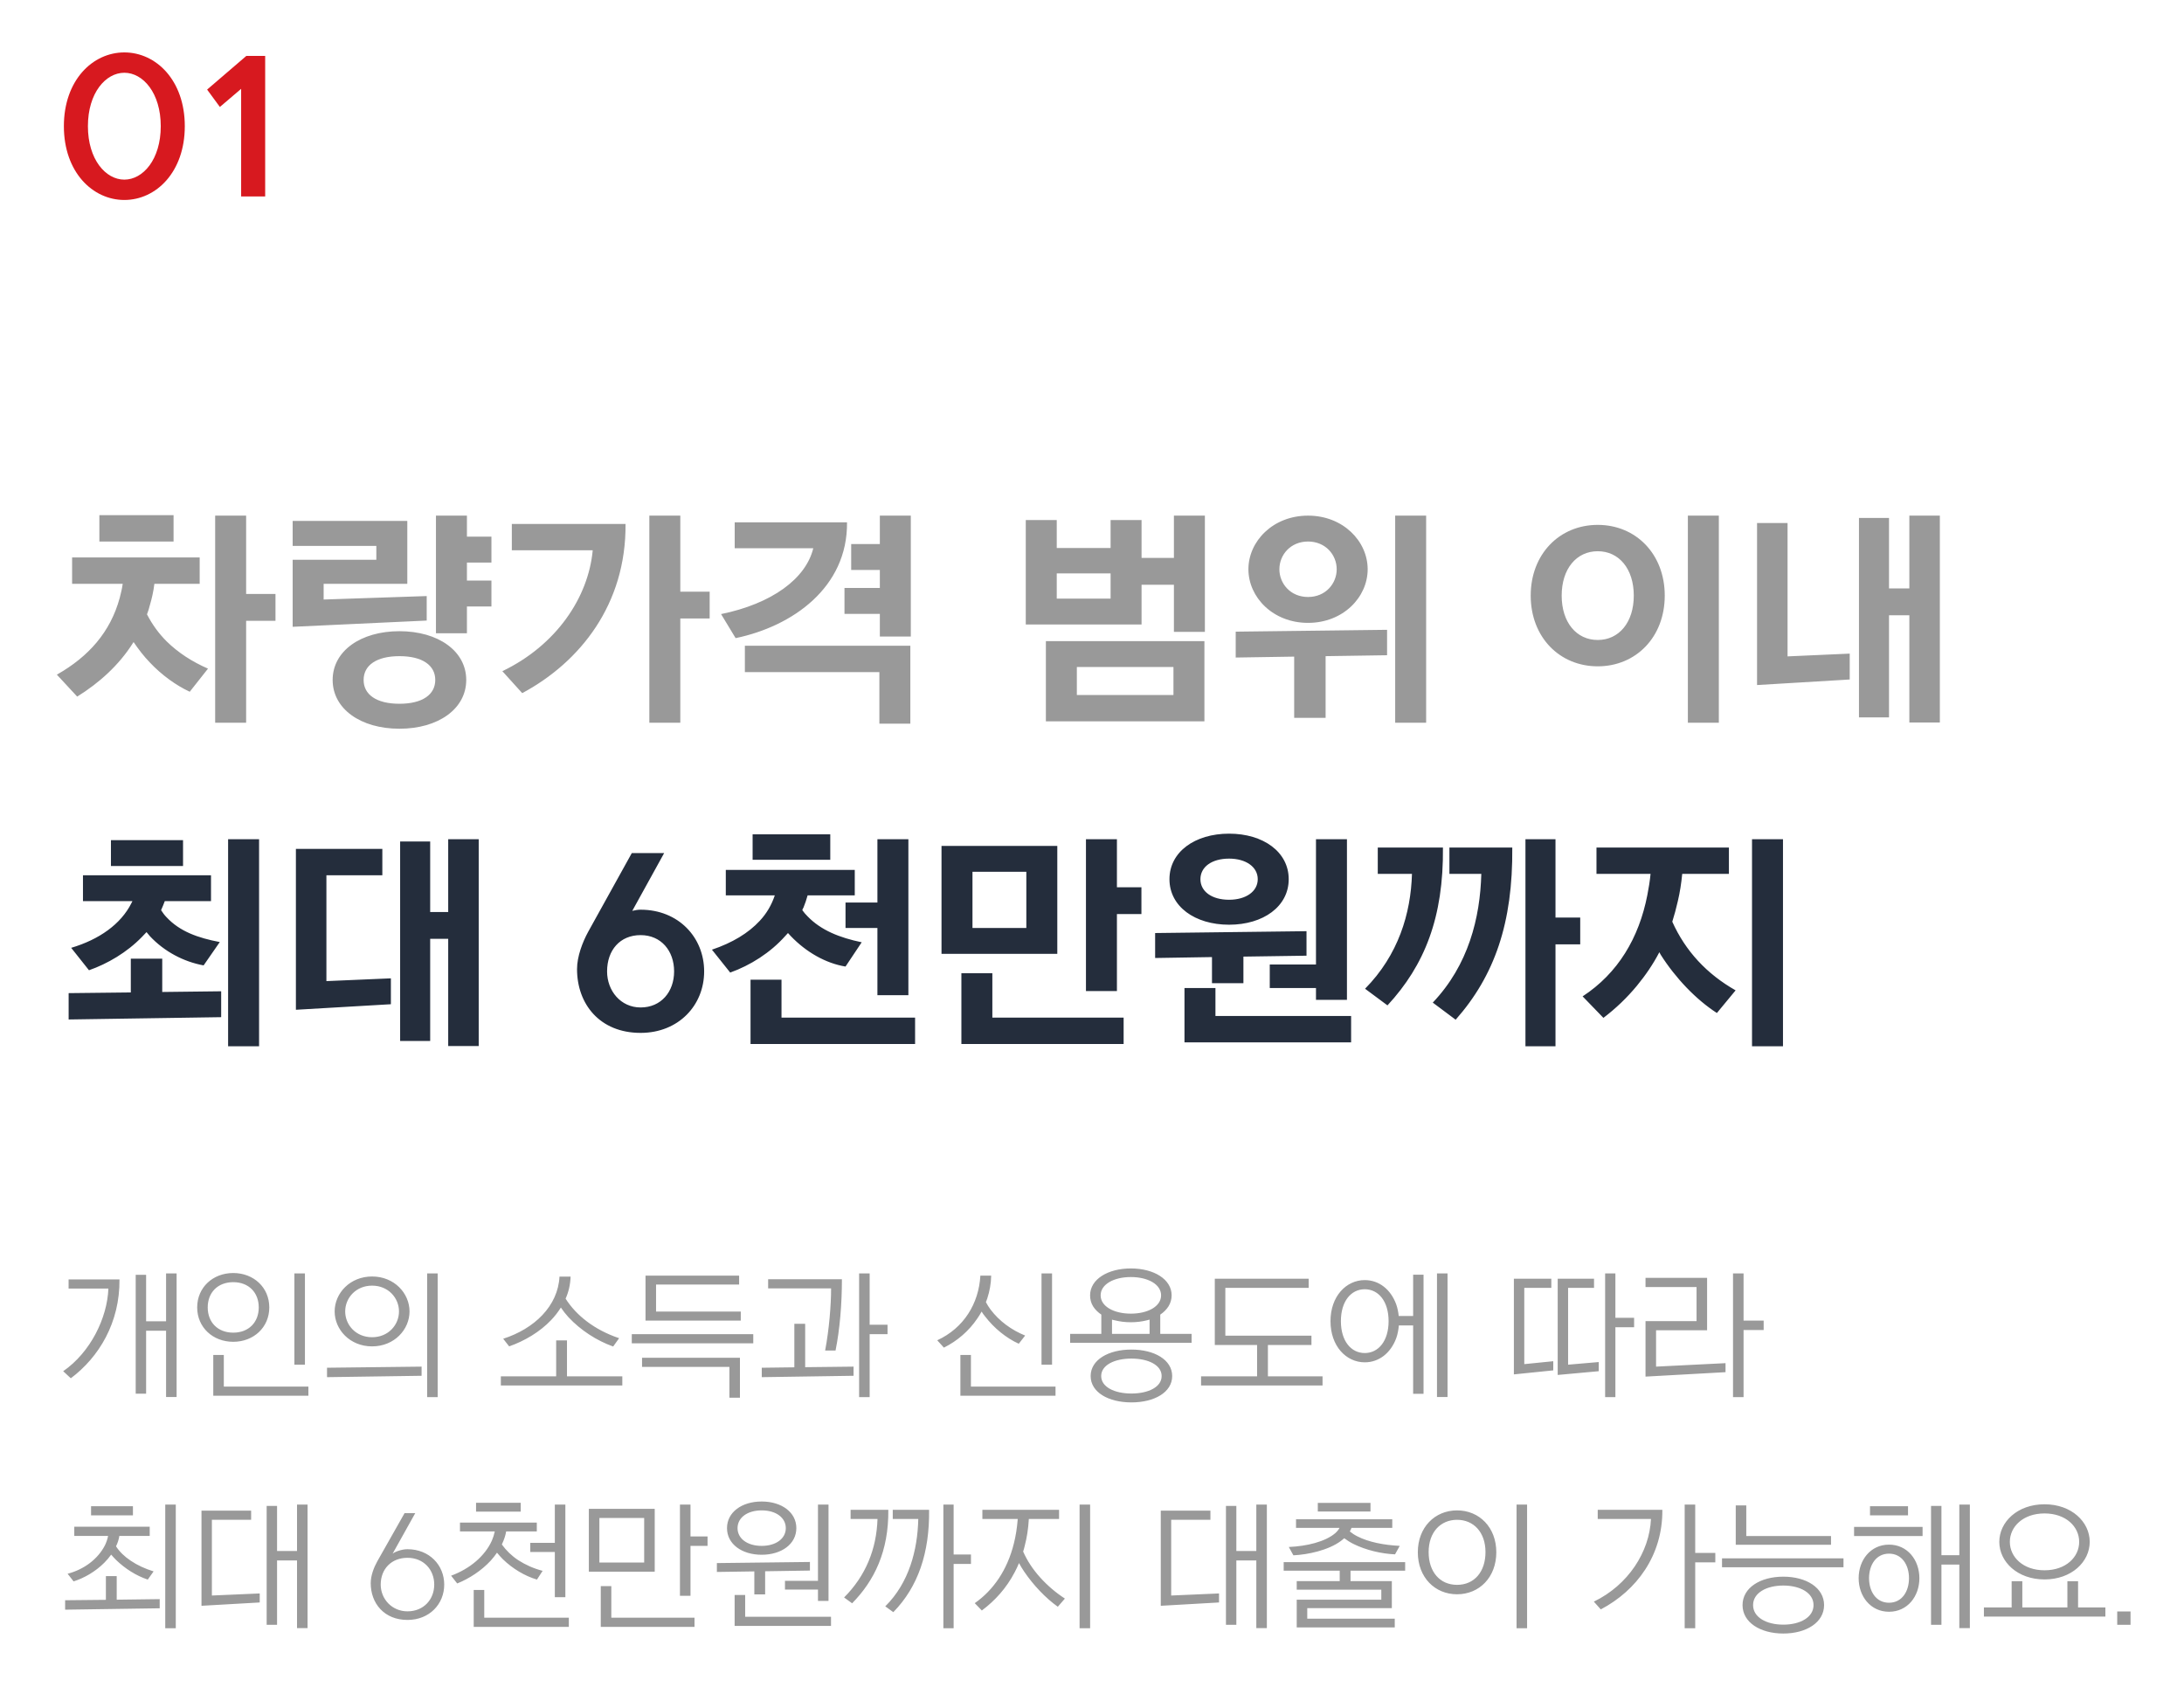 <svg width="189" height="146" viewBox="0 0 189 146" fill="none" xmlns="http://www.w3.org/2000/svg">
<g filter="url(#filter0_d_220_3)">
<path d="M6.68 56.28C8.58 55.1 10.3 53.56 11.52 51.62L11.56 51.56C11.98 52.18 12.44 52.78 12.96 53.32C14 54.42 15.22 55.3 16.42 55.86L18 53.86C16.58 53.24 15.4 52.46 14.42 51.5C13.76 50.84 13.18 50.06 12.72 49.16C12.82 48.9 12.9 48.66 12.96 48.4C13.14 47.8 13.28 47.18 13.36 46.52H17.28V44.24H6.24V46.52H10.62C10.56 46.94 10.46 47.36 10.36 47.74C9.56 50.68 7.68 52.82 4.92 54.38L6.68 56.28ZM21.3 58.54V49.72H23.84V47.4H21.3V40.62H18.62V58.54H21.3ZM15.02 42.86V40.58H8.6V42.86H15.02ZM34.567 50.62C31.207 50.62 28.787 52.34 28.787 54.84C28.787 57.34 31.207 59.06 34.567 59.06C37.927 59.06 40.347 57.34 40.347 54.84C40.347 52.34 37.927 50.62 34.567 50.62ZM36.927 49.7V47.58L28.007 47.88V46.52H35.247V41.08H25.327V43.24H32.567V44.44H25.327V50.24L36.927 49.7ZM40.407 40.62H37.727V50.8H40.407V48.48H42.527V46.24H40.407V44.68H42.527V42.44H40.407V40.62ZM34.567 56.9C32.567 56.9 31.467 56.1 31.467 54.84C31.467 53.58 32.567 52.78 34.567 52.78C36.567 52.78 37.667 53.58 37.667 54.84C37.667 56.1 36.567 56.9 34.567 56.9ZM58.873 58.54V49.52H61.413V47.2H58.873V40.62H56.193V58.54H58.873ZM44.293 43.62H51.293C50.913 47.72 48.133 51.84 43.473 54.08L45.193 55.98C50.193 53.3 54.193 48.3 54.133 41.34H44.293V43.62ZM63.58 43.44H70.38C69.74 46.08 66.8 48.24 62.4 49.14L63.66 51.22C68.58 50.2 73.36 46.84 73.3 41.2H63.58V43.44ZM78.78 58.62V51.88H64.46V54.16H76.1V58.62H78.78ZM73.66 45.32H76.14V46.88H73.08V49.12H76.14V51.08H78.82V40.62H76.14V43.08H73.66V45.32ZM96.109 41V43.42H91.449V41H88.769V50.04H98.789V46.6H101.589V50.68H104.269V40.62H101.589V44.28H98.789V41H96.109ZM90.509 51.48V58.42H104.229V51.48H90.509ZM93.189 53.72H101.549V56.14H93.189V53.72ZM91.449 47.8V45.62H96.109V47.8H91.449ZM113.196 40.62C110.156 40.62 108.036 42.84 108.036 45.26C108.036 47.68 110.156 49.9 113.196 49.9C116.236 49.9 118.356 47.68 118.356 45.26C118.356 42.84 116.236 40.62 113.196 40.62ZM123.416 58.54V40.62H120.736V58.54H123.416ZM114.716 58.12V52.78L120.036 52.7V50.5L106.936 50.66V52.9L111.996 52.82V58.12H114.716ZM113.196 47.66C111.676 47.66 110.716 46.5 110.716 45.26C110.716 44.02 111.676 42.86 113.196 42.86C114.716 42.86 115.676 44.02 115.676 45.26C115.676 46.5 114.716 47.66 113.196 47.66ZM144.065 47.54C144.065 43.94 141.565 41.42 138.265 41.42C134.965 41.42 132.465 43.94 132.465 47.54C132.465 51.14 134.965 53.66 138.265 53.66C141.565 53.66 144.065 51.14 144.065 47.54ZM141.385 47.54C141.385 49.86 140.105 51.38 138.265 51.38C136.425 51.38 135.145 49.86 135.145 47.54C135.145 45.22 136.425 43.7 138.265 43.7C140.105 43.7 141.385 45.22 141.385 47.54ZM148.745 58.54V40.62H146.065V58.54H148.745ZM160.872 58.08H163.472V49.24H165.232V58.52H167.872V40.62H165.232V46.92H163.472V40.82H160.872V58.08ZM152.052 41.26V55.28L160.072 54.8V52.56L154.692 52.8V41.26H152.052Z" fill="#999999"/>
<path d="M7.7 79.96C9.3 79.4 10.98 78.42 12.28 77.08L12.68 76.66L12.98 77.02C14.22 78.34 15.88 79.22 17.62 79.54L19.02 77.52C17.12 77.16 15.56 76.6 14.42 75.38C14.24 75.2 14.08 74.98 13.94 74.76C14.06 74.5 14.16 74.24 14.26 73.98H18.26V71.74H7.18V73.98H11.46L11.38 74.14C10.46 75.98 8.58 77.3 6.16 78.02L7.7 79.96ZM22.42 86.54V68.62H19.74V86.54H22.42ZM19.14 84.02V81.78L14.04 81.84V78.96H11.32V81.88L5.94 81.94V84.22L19.14 84.02ZM9.6 68.7V70.94H15.84V68.7H9.6ZM34.627 86.08H37.227V77.24H38.787V86.52H41.427V68.62H38.787V74.92H37.227V68.82H34.627V86.08ZM25.607 69.46V83.38L33.827 82.9V80.66L28.247 80.9V71.74H33.087V69.46H25.607ZM55.436 85.38C58.716 85.38 60.936 83 60.936 80.06C60.936 77.12 58.716 74.72 55.436 74.72C55.196 74.72 54.976 74.76 54.716 74.82L57.476 69.82H54.676L50.896 76.64C50.416 77.52 49.936 78.76 49.936 79.86C49.936 82.88 51.896 85.38 55.436 85.38ZM52.536 80.06C52.536 78.22 53.656 76.92 55.436 76.92C57.216 76.92 58.336 78.28 58.336 80.06C58.336 81.82 57.216 83.18 55.436 83.18C53.716 83.18 52.536 81.74 52.536 80.06ZM74.57 77.54C72.65 77.14 71.05 76.5 69.89 75.3C69.73 75.14 69.57 74.96 69.43 74.76C69.45 74.68 69.49 74.6 69.53 74.54C69.67 74.2 69.79 73.84 69.89 73.48H73.97V71.28H62.81V73.48H67.05C66.77 74.32 66.33 75.06 65.75 75.68C64.77 76.74 63.39 77.58 61.61 78.18L63.19 80.16C64.93 79.54 66.67 78.44 67.95 77L68.19 76.74L68.43 77C69.75 78.38 71.45 79.36 73.17 79.64L74.57 77.54ZM73.17 76.3H75.93V82.12H78.61V68.62H75.93V74.1H73.17V76.3ZM64.95 80.78V86.34H79.19V84.06H67.63V80.78H64.95ZM71.85 70.4V68.2H65.13V70.4H71.85ZM96.657 81.76V75.1H98.777V72.78H96.657V68.62H93.977V81.76H96.657ZM91.497 78.54V69.2H81.477V78.54H91.497ZM84.157 71.44H88.817V76.3H84.157V71.44ZM83.197 80.22V86.34H97.237V84.06H85.877V80.22H83.197ZM106.363 68.14C103.403 68.14 101.203 69.72 101.203 72.08C101.203 74.44 103.403 76.02 106.363 76.02C109.323 76.02 111.523 74.44 111.523 72.08C111.523 69.72 109.323 68.14 106.363 68.14ZM109.883 81.5H113.883V82.52H116.563V68.62H113.883V79.46H109.883V81.5ZM102.503 81.5V86.2H116.923V83.92H105.183V81.5H102.503ZM107.603 81.08V78.78L113.063 78.7V76.58L99.963 76.74V78.9L104.883 78.82V81.08H107.603ZM106.363 73.86C104.863 73.86 103.883 73.14 103.883 72.08C103.883 71.02 104.863 70.3 106.363 70.3C107.823 70.3 108.843 71.02 108.843 72.08C108.843 73.14 107.823 73.86 106.363 73.86ZM119.23 71.62H122.19C122.09 75.06 121.01 78.64 118.13 81.56L120.07 83C123.29 79.52 124.93 75.38 124.87 69.34H119.23V71.62ZM125.43 71.62H128.19C128.09 75.44 127.07 79.52 123.99 82.76L125.97 84.24C129.33 80.44 130.93 75.88 130.87 69.34H125.43V71.62ZM134.61 86.54V77.72H136.75V75.4H134.61V68.62H132.01V86.54H134.61ZM138.757 84.08C139.837 83.26 140.797 82.34 141.657 81.3C142.397 80.4 143.057 79.44 143.597 78.4L143.717 78.62C144.997 80.64 146.777 82.5 148.577 83.66L150.197 81.7C147.697 80.28 145.857 78.3 144.717 75.76C144.897 75.18 145.057 74.6 145.197 73.98C145.377 73.22 145.497 72.44 145.577 71.62H149.617V69.34H138.157V71.62H142.837C142.777 72.24 142.677 72.86 142.557 73.46C141.837 77.16 140.017 80.22 136.957 82.22L138.757 84.08ZM154.297 86.54V68.62H151.617V86.54H154.297Z" fill="#242D3C"/>
<path d="M12.644 116.6V111.152H14.372V116.888H15.284V106.196H14.372V110.336H12.644V106.316H11.744V116.6H12.644ZM5.936 107.504H9.38C9.284 110.048 7.832 113.024 5.468 114.656L6.128 115.268C8.564 113.444 10.376 110.456 10.34 106.712H5.936V107.504ZM26.388 114.092V106.196H25.476V114.092H26.388ZM26.688 116.78V115.988H19.368V113.252H18.456V116.78H26.688ZM20.184 106.16C18.42 106.16 17.064 107.408 17.064 109.136C17.064 110.864 18.42 112.112 20.184 112.112C21.948 112.112 23.304 110.864 23.304 109.136C23.304 107.408 21.948 106.16 20.184 106.16ZM20.184 111.32C18.84 111.32 17.976 110.42 17.976 109.136C17.976 107.852 18.84 106.952 20.184 106.952C21.528 106.952 22.392 107.852 22.392 109.136C22.392 110.42 21.528 111.32 20.184 111.32ZM37.876 116.9V106.196H36.964V116.9H37.876ZM36.484 115.052V114.26L28.3 114.356V115.172L36.484 115.052ZM32.2 106.46C30.28 106.46 28.96 107.912 28.96 109.484C28.96 111.056 30.28 112.508 32.2 112.508C34.12 112.508 35.44 111.056 35.44 109.484C35.44 107.912 34.12 106.46 32.2 106.46ZM32.2 111.716C30.784 111.716 29.872 110.636 29.872 109.484C29.872 108.332 30.784 107.252 32.2 107.252C33.616 107.252 34.528 108.332 34.528 109.484C34.528 110.636 33.616 111.716 32.2 111.716ZM53.578 111.8C52.51 111.44 51.574 110.948 50.77 110.336C50.014 109.76 49.414 109.112 48.946 108.38C49.21 107.792 49.354 107.156 49.378 106.472H48.418C48.286 109.028 46.234 110.984 43.546 111.848L44.062 112.508C45.394 112.04 46.714 111.26 47.686 110.24C48.01 109.904 48.286 109.544 48.538 109.148C48.73 109.436 48.946 109.712 49.198 109.988C50.254 111.116 51.646 112.016 53.062 112.52L53.578 111.8ZM43.342 115.1V115.892H53.854V115.1H49.066V111.992H48.13V115.1H43.342ZM54.674 111.452V112.244H65.186V111.452H54.674ZM64.106 109.496H56.774V107.156H63.962V106.388H55.862V110.276H64.106V109.496ZM64.034 116.948V113.492H55.562V114.284H63.122V116.948H64.034ZM75.258 116.9V111.452H76.806V110.636H75.258V106.196H74.346V116.9H75.258ZM72.306 112.868C72.678 111.032 72.858 108.848 72.858 106.7H66.474V107.492H71.922C71.922 108.908 71.754 111.044 71.406 112.868H72.306ZM73.866 115.052V114.26L69.678 114.308V110.552H68.742V114.32L65.922 114.356V115.172L73.866 115.052ZM88.715 111.572C87.527 111.092 86.471 110.312 85.727 109.328C85.571 109.124 85.439 108.908 85.319 108.68L85.439 108.356C85.643 107.732 85.763 107.072 85.775 106.388H84.839C84.707 108.788 83.411 110.924 81.107 111.98L81.683 112.616C82.847 112.04 83.855 111.164 84.575 110.096C84.707 109.904 84.839 109.7 84.947 109.496C85.031 109.64 85.139 109.784 85.247 109.916C86.027 110.936 87.095 111.8 88.163 112.28L88.715 111.572ZM91.343 116.78V115.988H84.023V113.252H83.111V116.78H91.343ZM91.043 114.092V106.196H90.131V114.092H91.043ZM97.863 105.764C95.871 105.764 94.335 106.7 94.335 108.092C94.335 108.44 94.419 108.764 94.599 109.052C94.779 109.328 95.007 109.556 95.307 109.76V111.428H92.607V112.196H103.119V111.428H100.407V109.76C100.707 109.556 100.935 109.328 101.115 109.052C101.295 108.764 101.391 108.44 101.391 108.092C101.391 106.7 99.855 105.764 97.863 105.764ZM97.911 112.784C95.919 112.784 94.383 113.672 94.383 115.076C94.383 116.48 95.919 117.356 97.911 117.356C99.903 117.356 101.439 116.48 101.439 115.076C101.439 113.672 99.903 112.784 97.911 112.784ZM97.863 109.676C96.399 109.676 95.247 109.052 95.247 108.092C95.247 107.132 96.399 106.508 97.863 106.508C99.327 106.508 100.479 107.132 100.479 108.092C100.479 109.052 99.327 109.676 97.863 109.676ZM97.911 116.588C96.447 116.588 95.295 116.024 95.295 115.076C95.295 114.128 96.447 113.564 97.911 113.564C99.375 113.564 100.527 114.128 100.527 115.076C100.527 116.024 99.375 116.588 97.911 116.588ZM96.471 110.252C96.903 110.36 97.371 110.42 97.863 110.42C98.355 110.42 98.823 110.36 99.255 110.252L99.483 110.192V111.428H96.231V110.192C96.303 110.216 96.387 110.24 96.471 110.252ZM103.939 115.1V115.892H114.451V115.1H109.723V112.388H113.491V111.584H106.039V107.444H113.251V106.652H105.127V112.388H108.787V115.1H103.939ZM118.103 106.772C116.495 106.772 115.139 108.176 115.139 110.324C115.139 112.484 116.495 113.888 118.103 113.888C119.327 113.888 120.347 113.096 120.827 111.8C120.947 111.464 121.019 111.092 121.055 110.696H122.291V116.612H123.191V106.304H122.291V109.88H121.043C121.007 109.52 120.935 109.184 120.827 108.872C120.347 107.564 119.327 106.772 118.103 106.772ZM118.103 113.084C116.915 113.084 116.039 112.04 116.039 110.324C116.039 108.608 116.915 107.564 118.103 107.564C119.291 107.564 120.167 108.608 120.167 110.324C120.167 112.04 119.291 113.084 118.103 113.084ZM125.267 116.888V106.196H124.355V116.888H125.267ZM139.793 116.9V110.852H141.413V110.036H139.793V106.196H138.905V116.9H139.793ZM131.009 106.652V114.932L134.417 114.584V113.792L131.909 114.044V107.444H134.249V106.652H131.009ZM134.801 106.652V114.98L138.353 114.656V113.864L135.701 114.092V107.444H137.945V106.652H134.801ZM149.325 114.74V113.96L143.313 114.26V111.116H147.729V106.58H142.401V107.372H146.817V110.324H142.401V115.124L149.325 114.74ZM150.885 116.9V111.092H152.625V110.276H150.885V106.196H149.973V116.9H150.885ZM13.292 131.98C12.56 131.752 11.9 131.452 11.312 131.056C10.772 130.696 10.34 130.276 10.04 129.808C10.184 129.52 10.28 129.22 10.328 128.908H12.956V128.116H6.428V128.908H9.356C9.296 129.208 9.2 129.484 9.068 129.748C8.468 130.9 7.304 131.8 5.852 132.184L6.368 132.844C7.292 132.556 8.264 131.992 9.02 131.236C9.248 131.008 9.44 130.78 9.62 130.528C9.752 130.684 9.896 130.84 10.052 130.996C10.796 131.716 11.768 132.352 12.788 132.688L13.292 131.98ZM15.212 136.9V126.196H14.3V136.9H15.212ZM13.82 135.172V134.38L10.1 134.428V132.388H9.164V134.44L5.636 134.476V135.292L13.82 135.172ZM7.88 126.34V127.132H11.504V126.34H7.88ZM23.976 136.6V131.032H25.704V136.888H26.616V126.196H25.704V130.216H23.976V126.316H23.076V136.6H23.976ZM17.436 126.724V134.956L22.476 134.668V133.888L18.336 134.068V127.516H21.732V126.724H17.436ZM35.262 136.18C37.158 136.18 38.442 134.812 38.442 133.12C38.442 131.44 37.158 130.06 35.262 130.06C34.794 130.06 34.23 130.252 33.978 130.444L35.934 126.94H35.01L32.646 131.116C32.358 131.632 32.082 132.34 32.082 133C32.082 134.728 33.234 136.18 35.262 136.18ZM32.946 133.12C32.946 131.776 33.87 130.804 35.262 130.804C36.654 130.804 37.578 131.824 37.578 133.12C37.578 134.416 36.654 135.436 35.262 135.436C33.918 135.436 32.946 134.368 32.946 133.12ZM46.454 128.524V127.756H39.806V128.524H42.818C42.758 128.8 42.674 129.064 42.566 129.316C41.966 130.648 40.67 131.752 39.038 132.352L39.566 133.024C40.61 132.604 41.678 131.908 42.482 131.032C42.674 130.816 42.854 130.588 43.01 130.36C43.166 130.552 43.334 130.744 43.514 130.924C44.354 131.74 45.41 132.376 46.466 132.688L46.958 131.932C46.178 131.728 45.482 131.416 44.846 131.008C44.27 130.624 43.802 130.168 43.43 129.652L43.466 129.568C43.622 129.232 43.742 128.884 43.802 128.524H46.454ZM48.926 134.212V126.196H48.014V129.508H45.89V130.3H48.014V134.212H48.926ZM49.226 136.78V135.988H41.906V133.588H40.994V136.78H49.226ZM45.062 126.808V126.04H41.198V126.808H45.062ZM55.746 131.212H51.87V127.36H55.746V131.212ZM50.958 126.568V132.004H56.658V126.568H50.958ZM59.754 134.092V129.772H61.23V128.956H59.754V126.196H58.842V134.092H59.754ZM60.102 136.78V135.988H52.902V133.252H51.99V136.78H60.102ZM65.914 125.932C64.198 125.932 62.914 126.856 62.914 128.236C62.914 129.616 64.198 130.54 65.914 130.54C67.63 130.54 68.914 129.616 68.914 128.236C68.914 126.856 67.63 125.932 65.914 125.932ZM65.914 129.772C64.666 129.772 63.826 129.136 63.826 128.236C63.826 127.336 64.666 126.7 65.914 126.7C67.162 126.7 68.002 127.336 68.002 128.236C68.002 129.136 67.162 129.772 65.914 129.772ZM71.698 134.536V126.196H70.786V132.796H67.93V133.552H70.786V134.536H71.698ZM71.914 136.696V135.904H64.486V134.02H63.574V136.696H71.914ZM70.09 131.908V131.164L62.038 131.26V132.028L65.278 131.98V133.972H66.214V131.968L70.09 131.908ZM82.526 136.9V131.332H84.026V130.516H82.526V126.196H81.638V136.9H82.526ZM73.61 127.444H75.938C75.854 130.048 74.918 132.364 73.046 134.236L73.742 134.74C75.674 132.772 76.91 130.228 76.874 126.652H73.61V127.444ZM77.258 127.444H79.466C79.406 130.144 78.662 132.976 76.61 135.004L77.306 135.508C79.454 133.312 80.45 130.36 80.402 126.652H77.258V127.444ZM92.154 134.332C91.362 133.816 90.642 133.204 90.006 132.496C89.382 131.8 88.89 131.056 88.542 130.264C88.59 130.108 88.638 129.952 88.674 129.784C88.866 129.064 88.986 128.284 89.034 127.444H91.65V126.652H85.014V127.444H88.074C88.014 128.2 87.906 128.908 87.738 129.568C87.162 131.884 85.95 133.612 84.354 134.728L84.966 135.364C86.106 134.512 87.09 133.432 87.81 132.052C87.942 131.8 88.074 131.536 88.182 131.26C88.314 131.512 88.47 131.752 88.626 131.992C89.442 133.192 90.498 134.296 91.542 135.04L92.154 134.332ZM94.338 136.9V126.196H93.426V136.9H94.338ZM106.992 136.6V131.032H108.72V136.888H109.632V126.196H108.72V130.216H106.992V126.316H106.092V136.6H106.992ZM100.452 126.724V134.956L105.492 134.668V133.888L101.352 134.068V127.516H104.748V126.724H100.452ZM120.7 136.828V136.072H113.128V135.16H120.448V132.82H116.872V131.92H121.6V131.176H111.088V131.92H115.936V132.82H112.216V133.564H119.536V134.428H112.216V136.828H120.7ZM121.132 129.772C119.752 129.7 118.444 129.448 117.46 128.944C117.22 128.824 117.004 128.68 116.812 128.524C116.872 128.416 116.92 128.32 116.956 128.212H120.484V127.468H112.156V128.212H115.924C115.828 128.392 115.696 128.548 115.528 128.692C114.664 129.412 113.104 129.796 111.532 129.868L111.928 130.588C113.188 130.528 114.94 130.156 116.032 129.352L116.332 129.112C116.572 129.292 116.836 129.46 117.124 129.604C118.216 130.144 119.56 130.456 120.724 130.504L121.132 129.772ZM118.6 126.052H114.04V126.796H118.6V126.052ZM132.152 136.9V126.196H131.24V136.9H132.152ZM126.092 126.7C124.172 126.7 122.696 128.164 122.696 130.324C122.696 132.496 124.172 133.96 126.092 133.96C128.012 133.96 129.488 132.496 129.488 130.324C129.488 128.164 128.012 126.7 126.092 126.7ZM126.092 127.516C127.52 127.516 128.552 128.584 128.552 130.312C128.552 132.004 127.592 133.144 126.092 133.144C124.592 133.144 123.632 132.004 123.632 130.312C123.632 128.584 124.664 127.516 126.092 127.516ZM146.701 136.9V131.2H148.441V130.384H146.701V126.196H145.789V136.9H146.701ZM138.265 127.444H142.873C142.741 130.3 140.905 133.156 137.929 134.596L138.529 135.268C141.637 133.636 143.893 130.588 143.857 126.652H138.265V127.444ZM149.021 130.852V131.62H159.533V130.852H149.021ZM150.209 126.268V129.676H158.453V128.92H151.121V126.268H150.209ZM154.325 132.436C152.333 132.436 150.797 133.396 150.797 134.896C150.797 136.396 152.333 137.356 154.325 137.356C156.317 137.356 157.853 136.396 157.853 134.896C157.853 133.396 156.317 132.436 154.325 132.436ZM154.325 136.588C152.861 136.588 151.709 135.952 151.709 134.896C151.709 133.84 152.861 133.204 154.325 133.204C155.789 133.204 156.941 133.84 156.941 134.896C156.941 135.952 155.789 136.588 154.325 136.588ZM166.101 132.568C166.101 130.996 165.069 129.664 163.473 129.664C161.877 129.664 160.845 130.996 160.845 132.568C160.845 134.14 161.877 135.472 163.473 135.472C165.069 135.472 166.101 134.14 166.101 132.568ZM168.009 136.6V131.392H169.557V136.888H170.469V126.196H169.557V130.576H168.009V126.316H167.109V136.6H168.009ZM165.201 132.568C165.201 133.72 164.589 134.692 163.473 134.692C162.357 134.692 161.745 133.72 161.745 132.568C161.745 131.416 162.357 130.444 163.473 130.444C164.589 130.444 165.201 131.416 165.201 132.568ZM166.377 128.92V128.128H160.449V128.92H166.377ZM165.117 127.132V126.34H161.829V127.132H165.117ZM176.929 126.172C174.589 126.172 173.017 127.696 173.017 129.424C173.017 131.152 174.589 132.676 176.929 132.676C179.269 132.676 180.841 131.152 180.841 129.424C180.841 127.696 179.269 126.172 176.929 126.172ZM176.929 131.884C175.081 131.884 173.929 130.744 173.929 129.424C173.929 128.104 175.081 126.964 176.929 126.964C178.777 126.964 179.929 128.104 179.929 129.424C179.929 130.744 178.777 131.884 176.929 131.884ZM171.685 135.1V135.892H182.197V135.1H179.833V132.832H178.909V135.1H175.009V132.832H174.085V135.1H171.685ZM183.221 136.6H184.373V135.448H183.221V136.6Z" fill="#999999"/>
<path d="M5.528 6.92C5.528 10.888 8.008 13.304 10.76 13.304C13.512 13.304 15.992 10.888 15.992 6.92C15.992 2.952 13.512 0.536 10.76 0.536C8.008 0.536 5.528 2.952 5.528 6.92ZM13.912 6.92C13.912 9.8 12.376 11.544 10.76 11.544C9.144 11.544 7.608 9.8 7.608 6.92C7.608 4.04 9.144 2.296 10.76 2.296C12.376 2.296 13.912 4.04 13.912 6.92ZM17.924 3.752L19.028 5.256L20.868 3.688V13H22.948V0.84H21.316L17.924 3.752Z" fill="#D7191F"/>
</g>
<defs>
<filter id="filter0_d_220_3" x="0.92" y="0.536" width="187.453" height="144.82" filterUnits="userSpaceOnUse" color-interpolation-filters="sRGB">
<feFlood flood-opacity="0" result="BackgroundImageFix"/>
<feColorMatrix in="SourceAlpha" type="matrix" values="0 0 0 0 0 0 0 0 0 0 0 0 0 0 0 0 0 0 127 0" result="hardAlpha"/>
<feOffset dy="4"/>
<feGaussianBlur stdDeviation="2"/>
<feComposite in2="hardAlpha" operator="out"/>
<feColorMatrix type="matrix" values="0 0 0 0 0 0 0 0 0 0 0 0 0 0 0 0 0 0 0.25 0"/>
<feBlend mode="normal" in2="BackgroundImageFix" result="effect1_dropShadow_220_3"/>
<feBlend mode="normal" in="SourceGraphic" in2="effect1_dropShadow_220_3" result="shape"/>
</filter>
</defs>
</svg>
